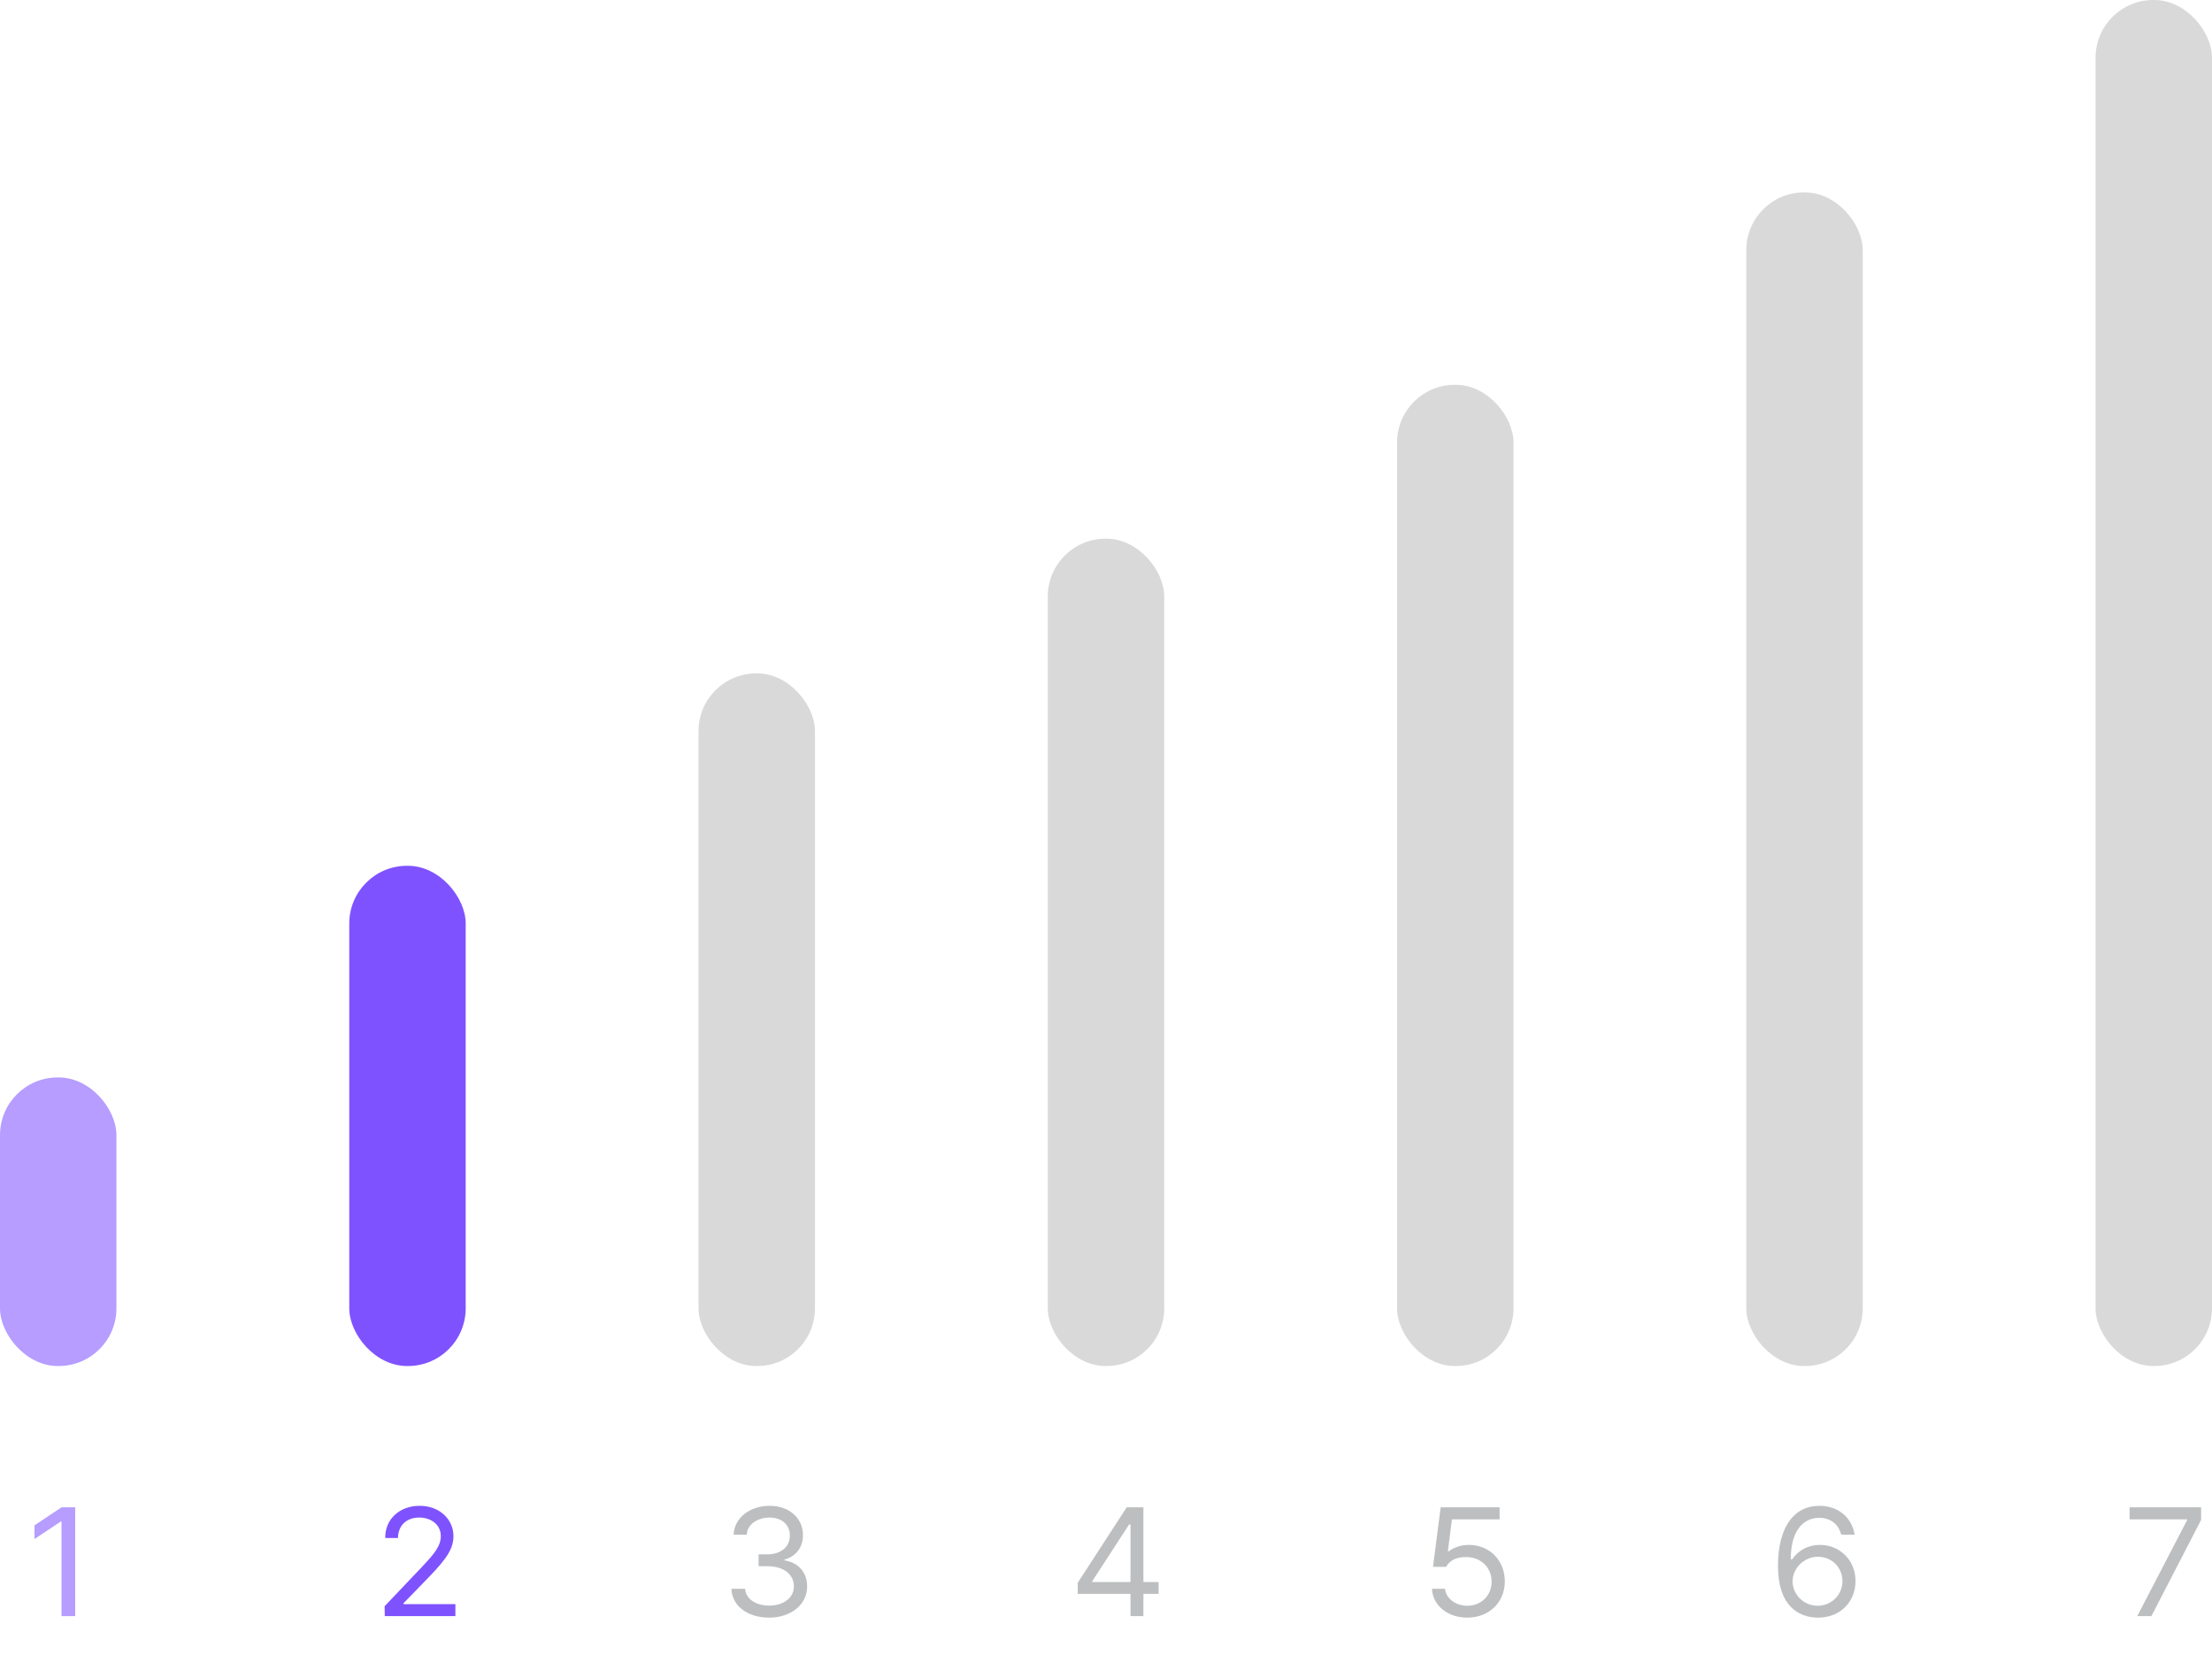 <svg width="115" height="86" viewBox="0 0 115 86" fill="none" xmlns="http://www.w3.org/2000/svg">
<path d="M3.909 78.344V84H3.198V79.078H3.167L1.792 79.992V79.281L3.198 78.344H3.909Z" fill="#B69DFF"/>
<path d="M20.004 84L19.996 83.484L21.926 81.453C22.594 80.742 22.914 80.359 22.918 79.836C22.914 79.254 22.43 78.879 21.793 78.875C21.117 78.879 20.695 79.305 20.691 79.938H20.027C20.019 78.938 20.793 78.266 21.816 78.266C22.844 78.266 23.57 78.957 23.574 79.836C23.57 80.469 23.277 80.961 22.277 81.992L20.98 83.328V83.375H23.676V84H20.004Z" fill="#7F52FF"/>
<path d="M39.994 84.078C38.869 84.078 38.06 83.477 38.025 82.578H38.736C38.775 83.117 39.31 83.453 39.986 83.453C40.732 83.453 41.271 83.051 41.275 82.461C41.271 81.844 40.779 81.41 39.9 81.406H39.439V80.789H39.9C40.587 80.789 41.068 80.402 41.064 79.82C41.068 79.254 40.654 78.879 40.009 78.875C39.404 78.879 38.853 79.211 38.822 79.766H38.142C38.177 78.867 39.013 78.266 40.017 78.266C41.095 78.266 41.752 78.973 41.744 79.781C41.752 80.426 41.377 80.894 40.783 81.062V81.102C41.521 81.215 41.966 81.742 41.962 82.461C41.966 83.391 41.123 84.078 39.994 84.078Z" fill="#BCBEC0"/>
<path d="M56.031 82.844V82.266L58.577 78.344H59.444V82.227H60.234V82.844H59.444V84H58.773V82.844H56.031ZM56.788 82.227H58.773V79.234H58.702L56.788 82.18V82.227Z" fill="#BCBEC0"/>
<path d="M76.282 84.078C75.263 84.078 74.489 83.449 74.446 82.578H75.126C75.177 83.082 75.669 83.457 76.282 83.461C77.016 83.457 77.548 82.922 77.548 82.211C77.548 81.477 76.997 80.934 76.235 80.93C75.759 80.922 75.388 81.07 75.181 81.438H74.501L74.899 78.344H77.962V78.969H75.485L75.274 80.625H75.329C75.583 80.43 75.962 80.297 76.36 80.297C77.438 80.297 78.231 81.094 78.235 82.195C78.231 83.289 77.411 84.078 76.282 84.078Z" fill="#BCBEC0"/>
<path d="M94.499 84.078C93.518 84.066 92.436 83.484 92.436 81.391C92.436 79.387 93.256 78.266 94.585 78.266C95.581 78.266 96.276 78.879 96.421 79.766H95.725C95.596 79.266 95.213 78.891 94.585 78.891C93.655 78.891 93.096 79.684 93.1 81.047H93.171C93.495 80.574 94.014 80.297 94.624 80.297C95.627 80.297 96.467 81.078 96.467 82.172C96.467 83.238 95.69 84.09 94.499 84.078ZM93.194 82.188C93.198 82.852 93.741 83.457 94.499 83.461C95.229 83.457 95.784 82.883 95.788 82.18C95.784 81.484 95.252 80.918 94.514 80.914C93.772 80.918 93.202 81.519 93.194 82.188Z" fill="#BCBEC0"/>
<path d="M111.114 84L113.707 79.008V78.969H110.715V78.344H114.434V79L111.848 84H111.114Z" fill="#BCBEC0"/>
<rect y="56" width="6.053" height="15" rx="3" fill="#B69DFF"/>
<rect x="18.158" y="45" width="6.053" height="26" rx="3" fill="#7F52FF"/>
<rect x="36.316" y="35" width="6.053" height="36" rx="3" fill="#D9D9D9"/>
<rect x="54.474" y="28" width="6.053" height="43" rx="3" fill="#D9D9D9"/>
<rect x="72.632" y="20" width="6.053" height="51" rx="3" fill="#D9D9D9"/>
<rect x="90.789" y="10" width="6.053" height="61" rx="3" fill="#D9D9D9"/>
<rect x="108.947" width="6.053" height="71" rx="3" fill="#D9D9D9"/>
</svg>
